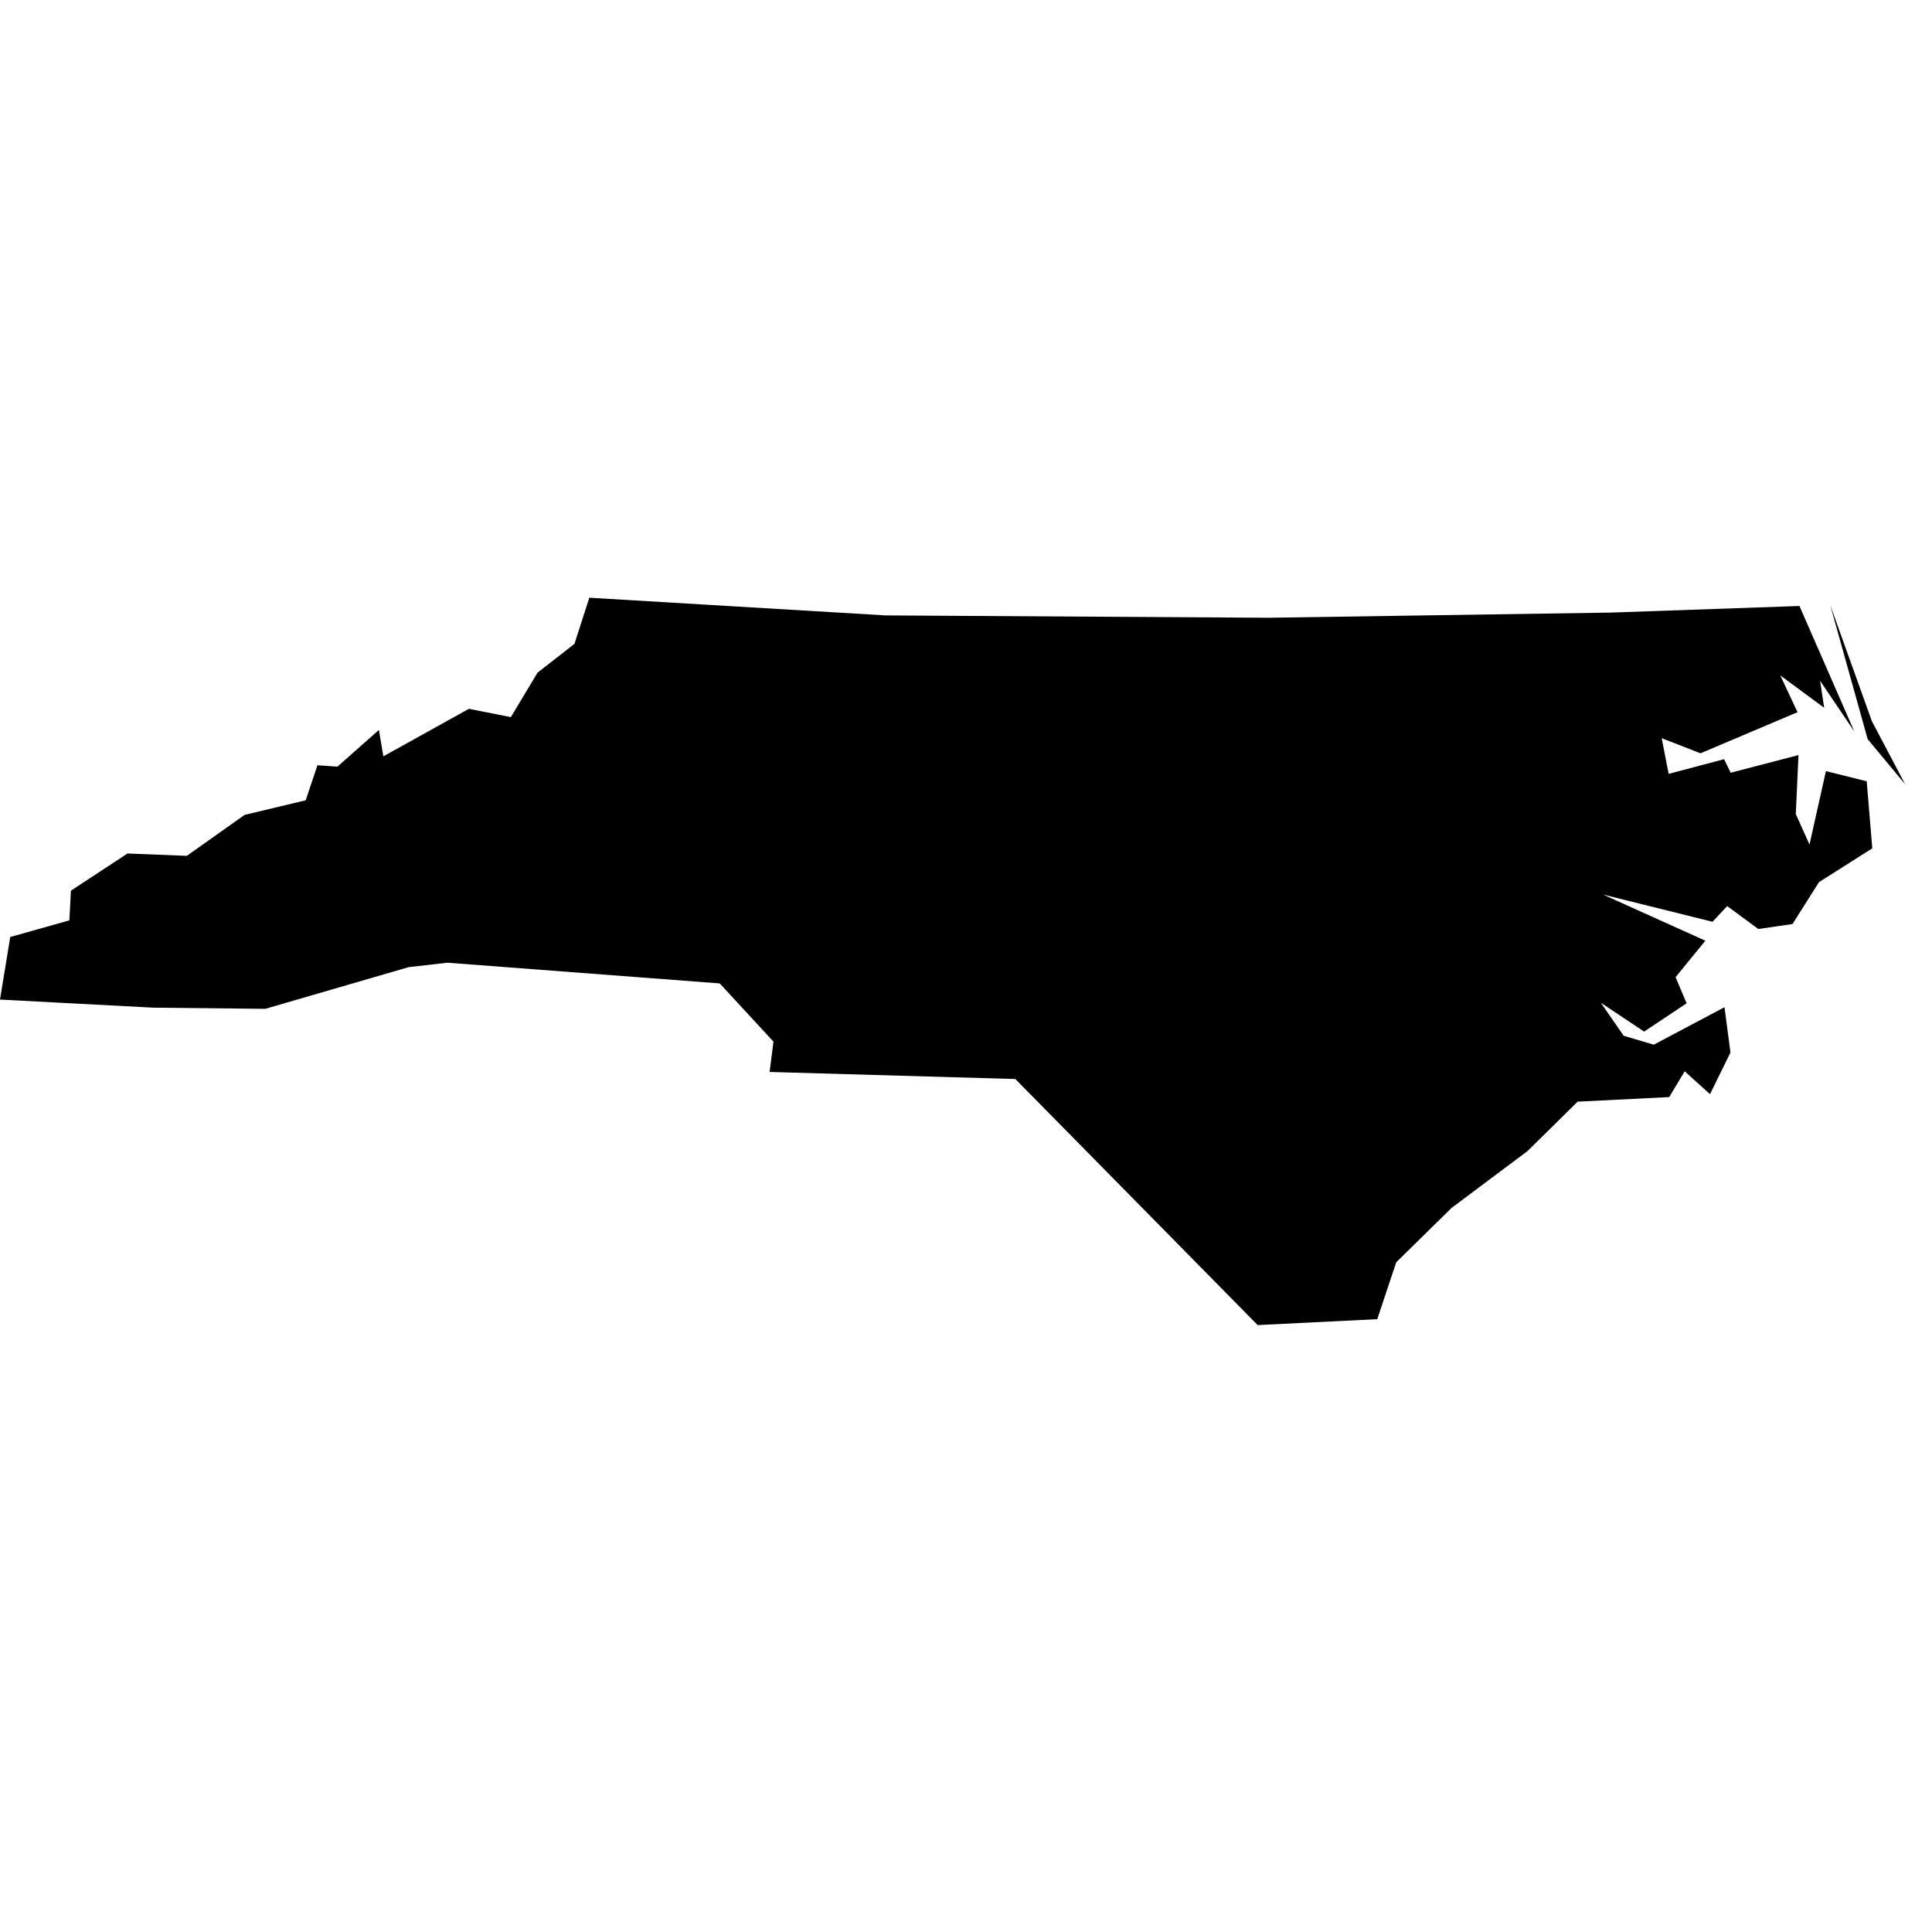 <?xml version="1.0" standalone="no"?>
<!DOCTYPE svg PUBLIC "-//W3C//DTD SVG 1.1//EN" "http://www.w3.org/Graphics/SVG/1.1/DTD/svg11.dtd">
<svg version="1.1" xmlns="http://www.w3.org/2000/svg" width="100" height="100" viewBox="0 0 64 64">
  <path d="M60.627,20.039L62.009,23.892L63.11,25.979L61.869,24.485ZM60.294,22.553L60.428,23.446L58.975,22.375L59.545,23.592L56.332,24.954L55.046,24.454L55.276,25.635L57.113,25.149L57.331,25.598L59.577,25.013L59.488,26.967L59.942,27.977L60.486,25.544L61.837,25.881L62.022,28.102L60.256,29.222L59.379,30.61L58.246,30.774L57.215,30.015L56.729,30.535L53.1,29.632L56.492,31.162L55.506,32.37L55.871,33.236L54.463,34.173L53.029,33.216L53.785,34.31L54.783,34.607L57.126,33.365L57.324,34.866L56.646,36.245L55.807,35.488L55.295,36.342L52.261,36.494L50.603,38.129L48.082,40.017L46.251,41.816L45.624,43.699L41.662,43.895L33.635,35.744L25.494,35.51L25.622,34.505L23.842,32.577L14.824,31.891L13.537,32.038L8.788,33.419L5.076,33.38L-7.105427357601002e-15,33.112L0.339,31.04L2.298,30.488L2.349,29.505L4.224,28.273L6.189,28.351L8.103,26.994L10.126,26.511L10.516,25.349L11.176,25.398L12.552,24.18L12.699,25.054L15.534,23.48L16.923,23.756L17.807,22.282L19.029,21.33L19.522,19.8L29.334,20.386L42.02,20.464L53.349,20.293L59.609,20.074L61.427,24.232Z"></path>
</svg>